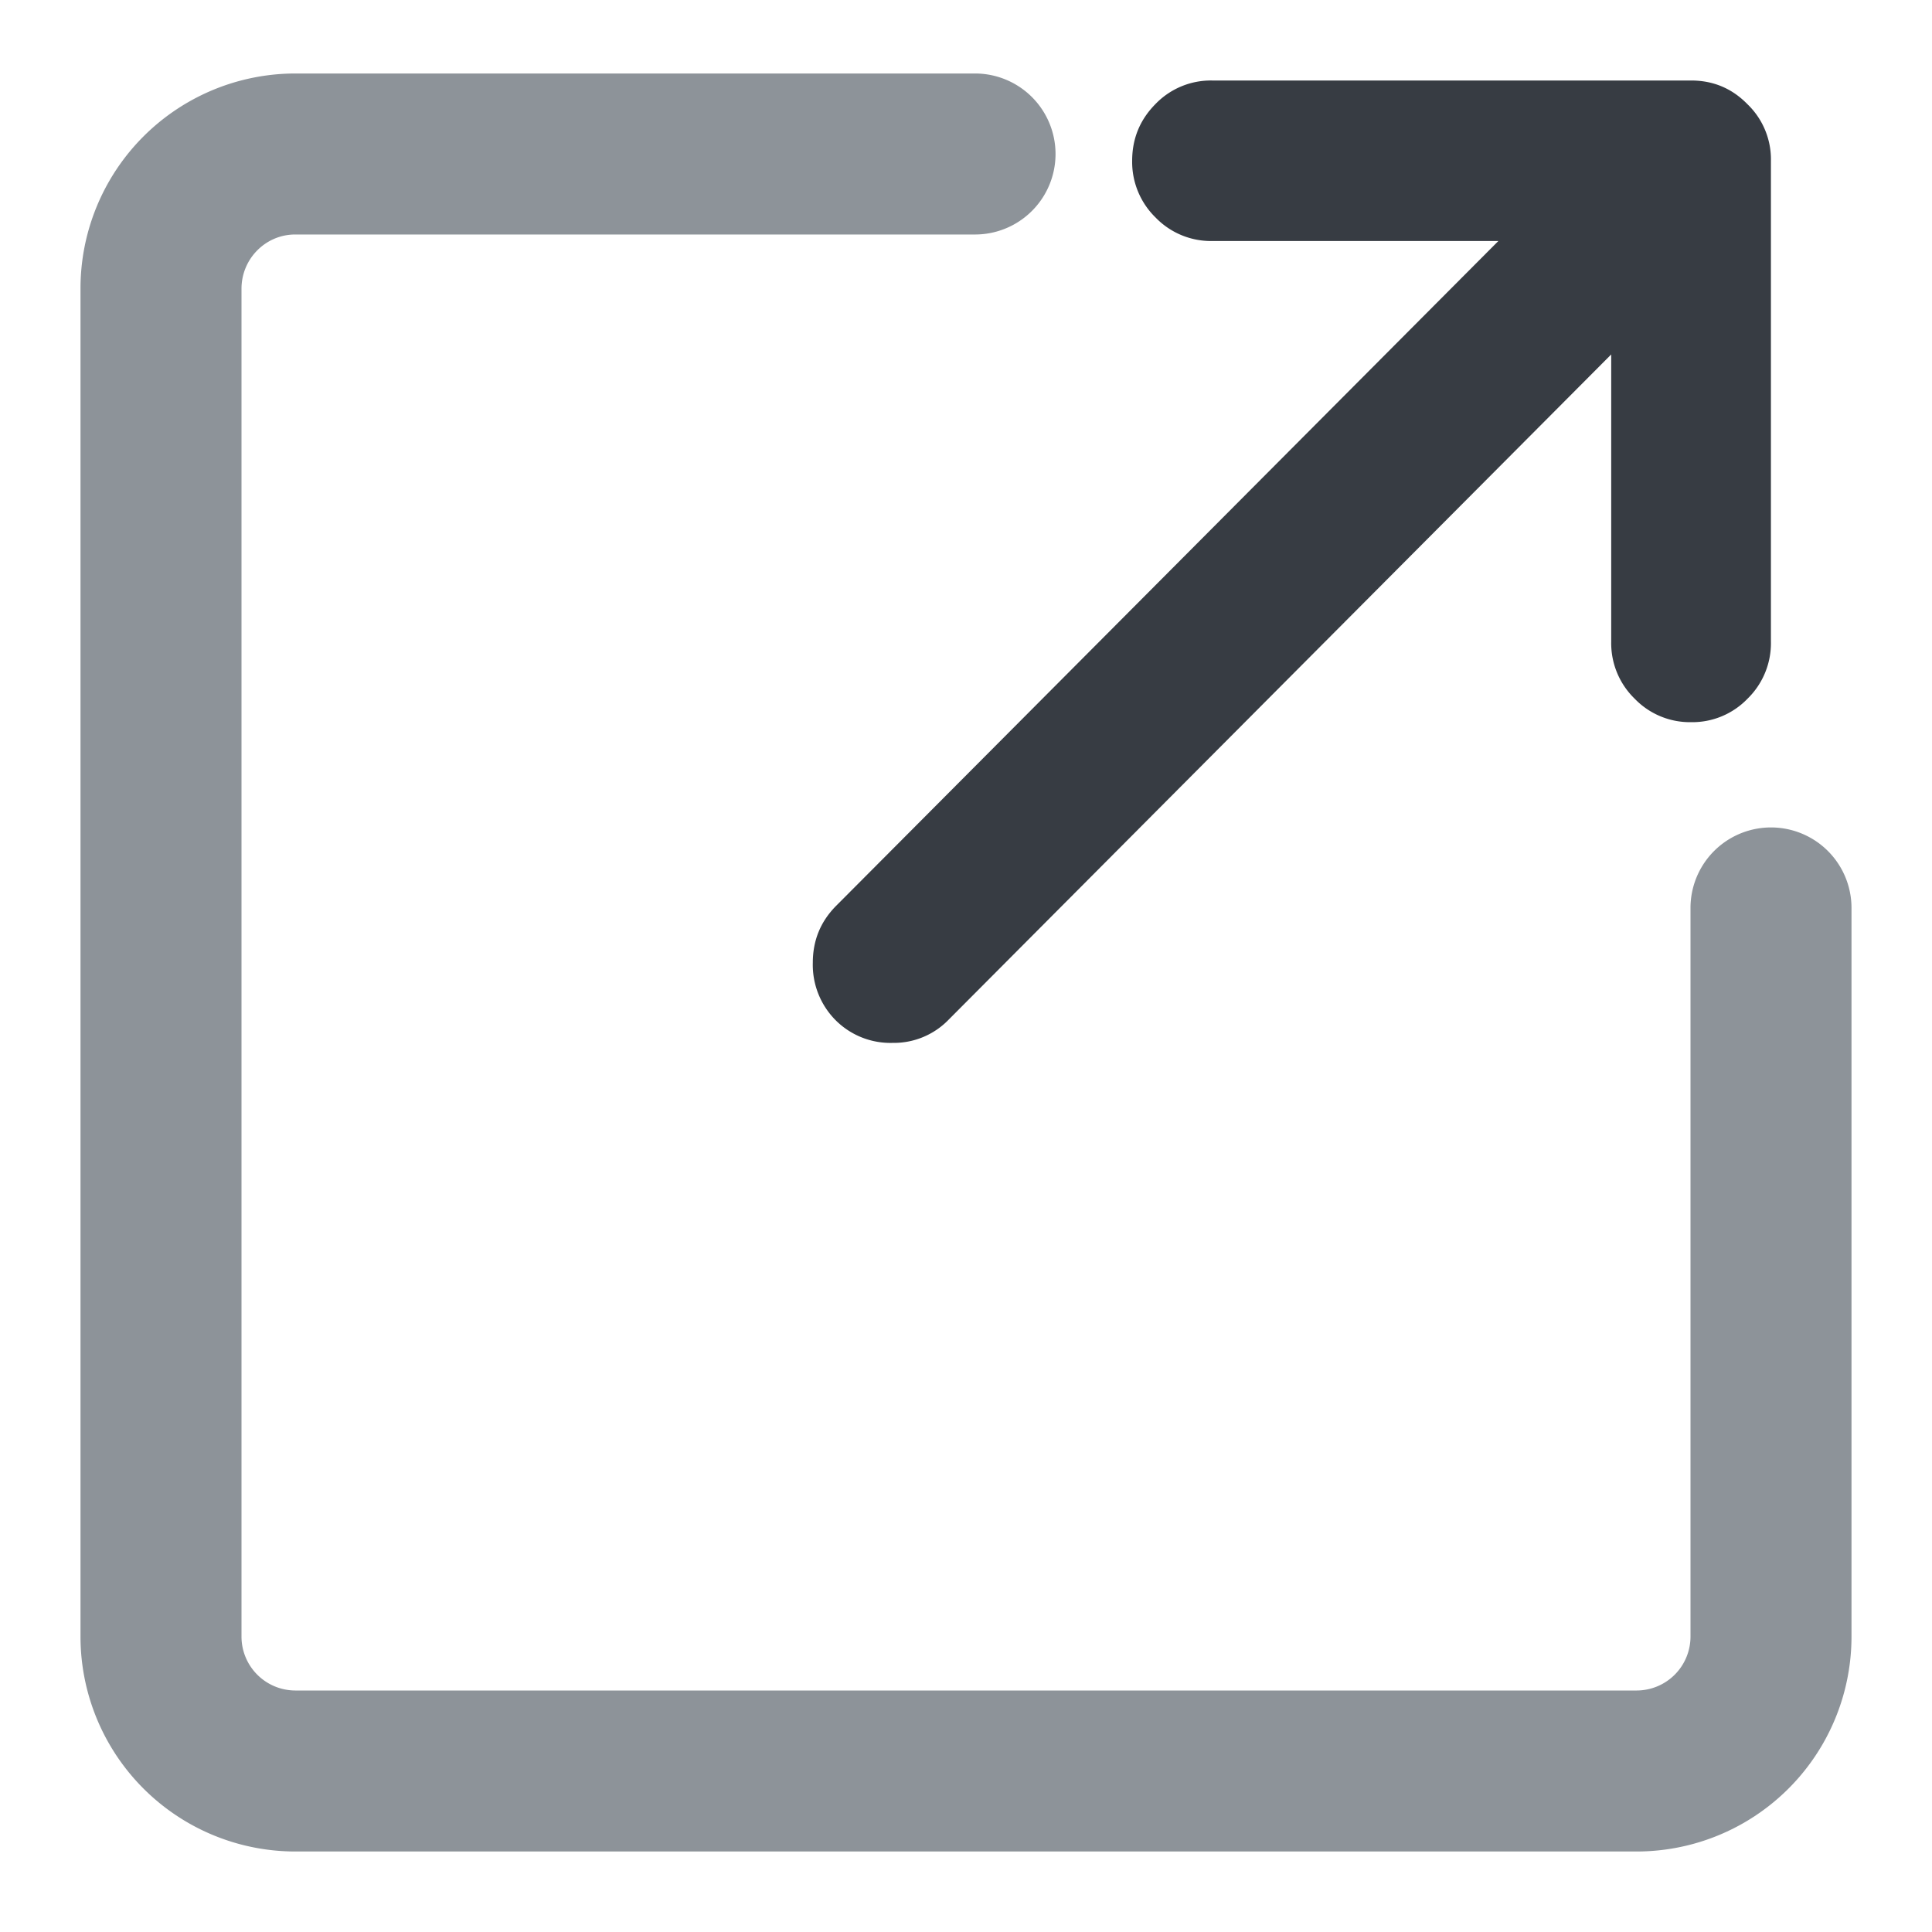 <?xml version="1.0" standalone="no"?><!DOCTYPE svg PUBLIC "-//W3C//DTD SVG 1.1//EN" "http://www.w3.org/Graphics/SVG/1.1/DTD/svg11.dtd"><svg viewBox="0 0 1024 1024" version="1.1" xmlns="http://www.w3.org/2000/svg"><path d="M896.299 42.667c11.691 0 21.675 4.139 29.909 12.587a40.533 40.533 0 0 1 12.416 29.995v254.933a41.045 41.045 0 0 1-12.373 30.123 40.619 40.619 0 0 1-29.952 12.459 40.619 40.619 0 0 1-29.909-12.459 41.003 41.003 0 0 1-12.416-30.123v-152.32l-351.147 352.555a40.363 40.363 0 0 1-29.696 12.331 41.045 41.045 0 0 1-30.293-12.075 41.6 41.6 0 0 1-12.032-30.379c0-11.819 4.053-21.717 12.203-30.037l351.147-352.512h-151.765a40.789 40.789 0 0 1-29.952-12.501 41.131 41.131 0 0 1-12.373-29.995c0-11.819 4.139-21.803 12.373-30.123A40.747 40.747 0 0 1 642.389 42.667h253.909z" fill="#373C43" /><path d="M896 481.024v386.219a28.587 28.587 0 0 1-28.459 28.757H156.459A28.587 28.587 0 0 1 128 867.243V153.045c0-15.915 12.8-28.757 28.459-28.757h360.533a42.667 42.667 0 0 0 0-85.333h-360.533A113.92 113.92 0 0 0 42.667 153.045v714.24A113.92 113.92 0 0 0 156.459 981.333h711.083A113.92 113.92 0 0 0 981.333 867.243v-386.219a42.667 42.667 0 0 0-85.333 0z" fill="#8D9399" /></svg>